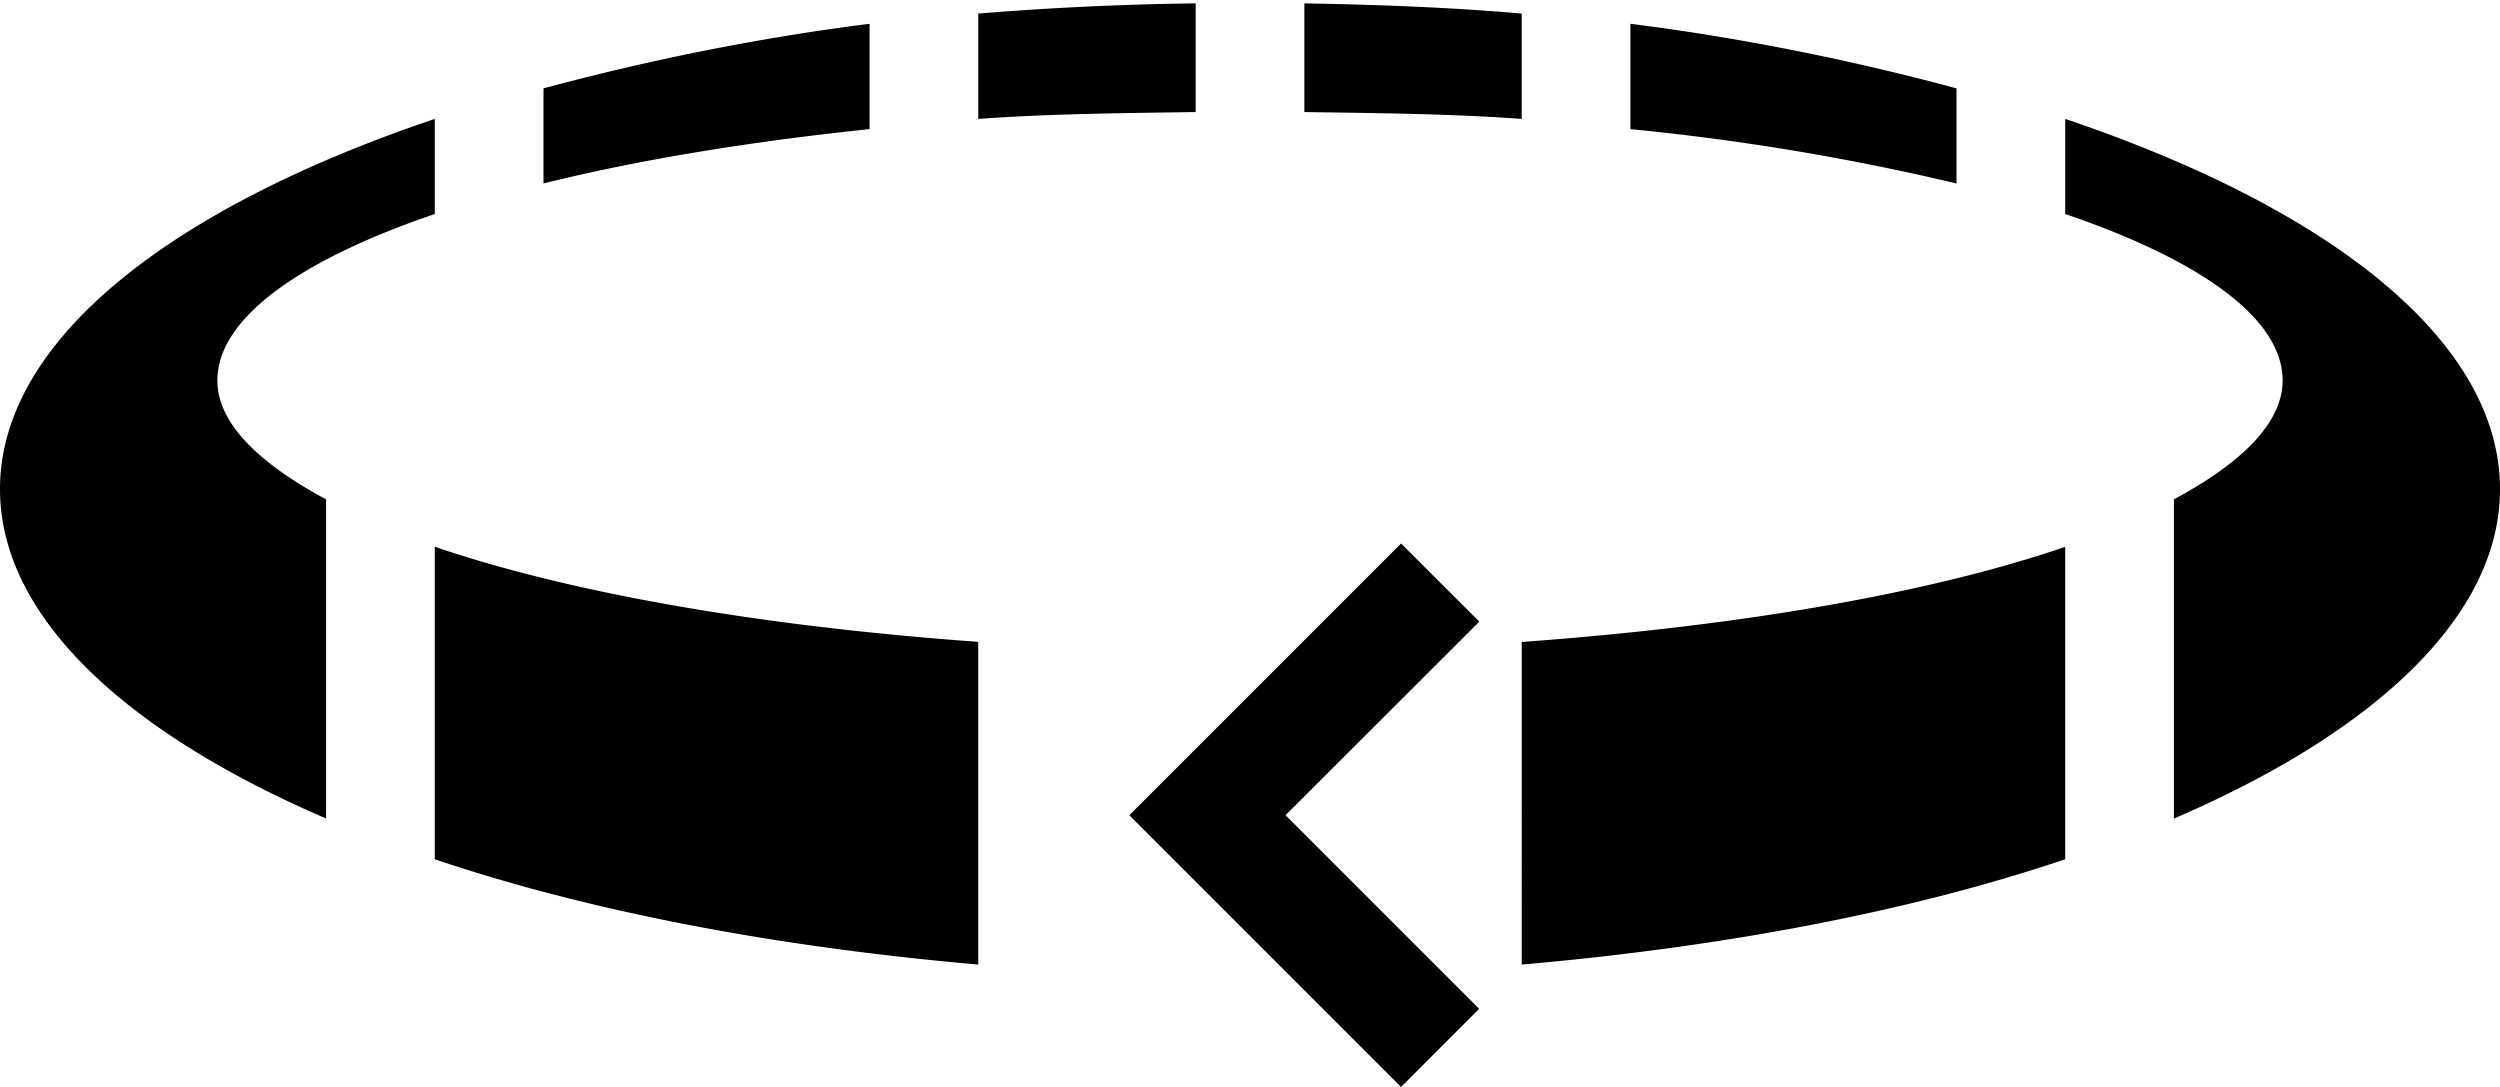 <svg xmlns="http://www.w3.org/2000/svg" version="1.0" width="23" height="10"><path d="M12.89 5l.72.719L11.827 7.5l1.781 1.781-.718.719-2.5-2.5 2.5-2.5zM12 .031c.684.012 1.352.037 2 .094v.969c-.646-.047-1.307-.053-2-.063v-1zm-1 0v1c-.693.01-1.354.016-2 .063V.125a28.785 28.785 0 0 1 2-.094zm4 .188c1.067.134 2.095.35 3 .594v.875a22.374 22.374 0 0 0-3-.5v-.97zm-7 0v.969c-1.12.117-2.137.285-3 .5V.813c.905-.244 1.933-.46 3-.594zm11 .875c2.444.825 4 2.044 4 3.406 0 1.165-1.144 2.232-3 3.031V4.594c.618-.332 1-.7 1-1.094 0-.574-.764-1.11-2-1.531v-.875zm-15 0v.875C2.764 2.39 2 2.926 2 3.5c0 .394.382.762 1 1.094V7.53C1.144 6.732 0 5.665 0 4.5c0-1.362 1.556-2.581 4-3.406zM19 5.03v2.875c-1.409.476-3.12.805-5 .969V5.906c2.016-.146 3.758-.45 5-.875zm-15 0c1.242.424 2.984.73 5 .875v2.969c-1.88-.164-3.591-.493-5-.969V5.031z"/></svg>